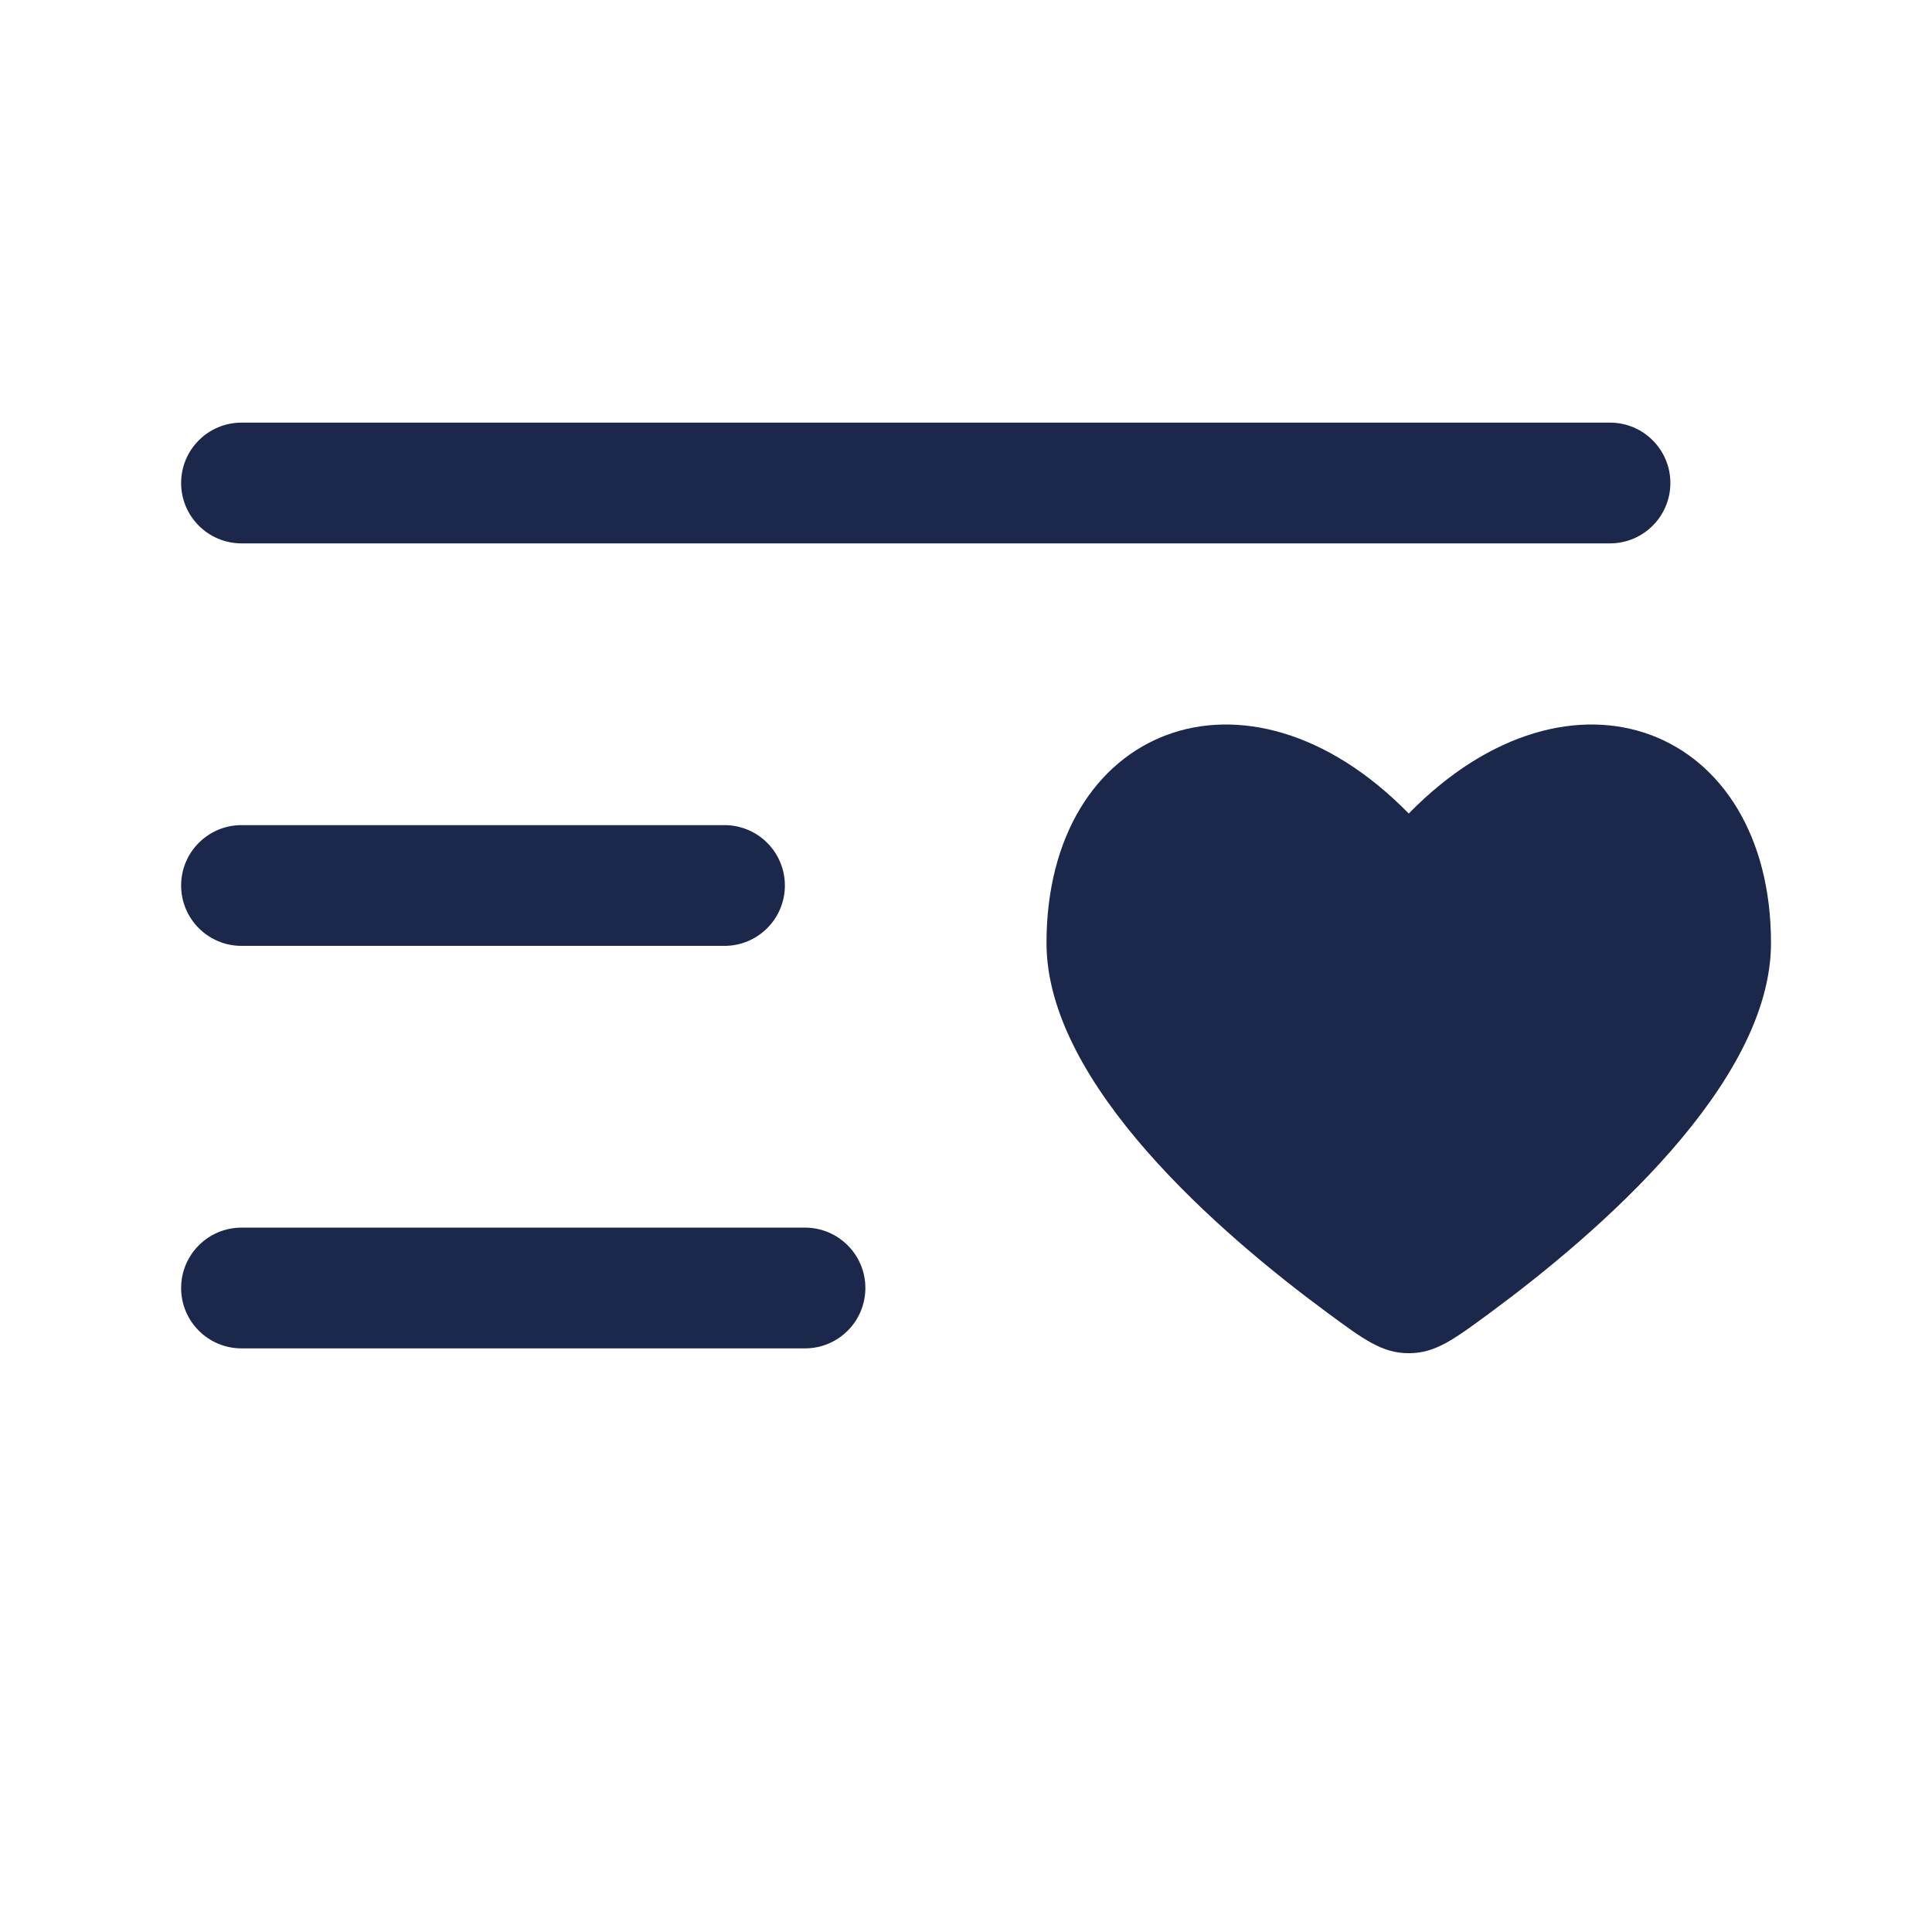 <?xml version="1.0" encoding="utf-8"?>
<svg width="800px" height="800px" viewBox="0 0 24 24" fill="none" xmlns="http://www.w3.org/2000/svg">
<path fill-rule="evenodd" clip-rule="evenodd" d="M2.25 6C2.25 5.586 2.586 5.25 3 5.25H20C20.414 5.25 20.75 5.586 20.75 6C20.75 6.414 20.414 6.75 20 6.75H3C2.586 6.75 2.25 6.414 2.25 6ZM2.25 11C2.25 10.586 2.586 10.25 3 10.25H9C9.414 10.25 9.75 10.586 9.75 11C9.75 11.414 9.414 11.75 9 11.75H3C2.586 11.75 2.25 11.414 2.25 11ZM2.25 16C2.25 15.586 2.586 15.25 3 15.25H10C10.414 15.25 10.75 15.586 10.75 16C10.75 16.414 10.414 16.75 10 16.75H3C2.586 16.75 2.25 16.414 2.25 16Z" fill="#1C274C"/>
<path d="M13 11.715C13 13.467 15.163 15.33 16.49 16.308C16.944 16.643 17.171 16.81 17.5 16.81C17.829 16.81 18.056 16.643 18.51 16.308C19.837 15.33 22 13.467 22 11.715C22 9.038 19.525 8.038 17.5 10.106C15.475 8.038 13 9.038 13 11.715Z" fill="#1C274C"/>
</svg>